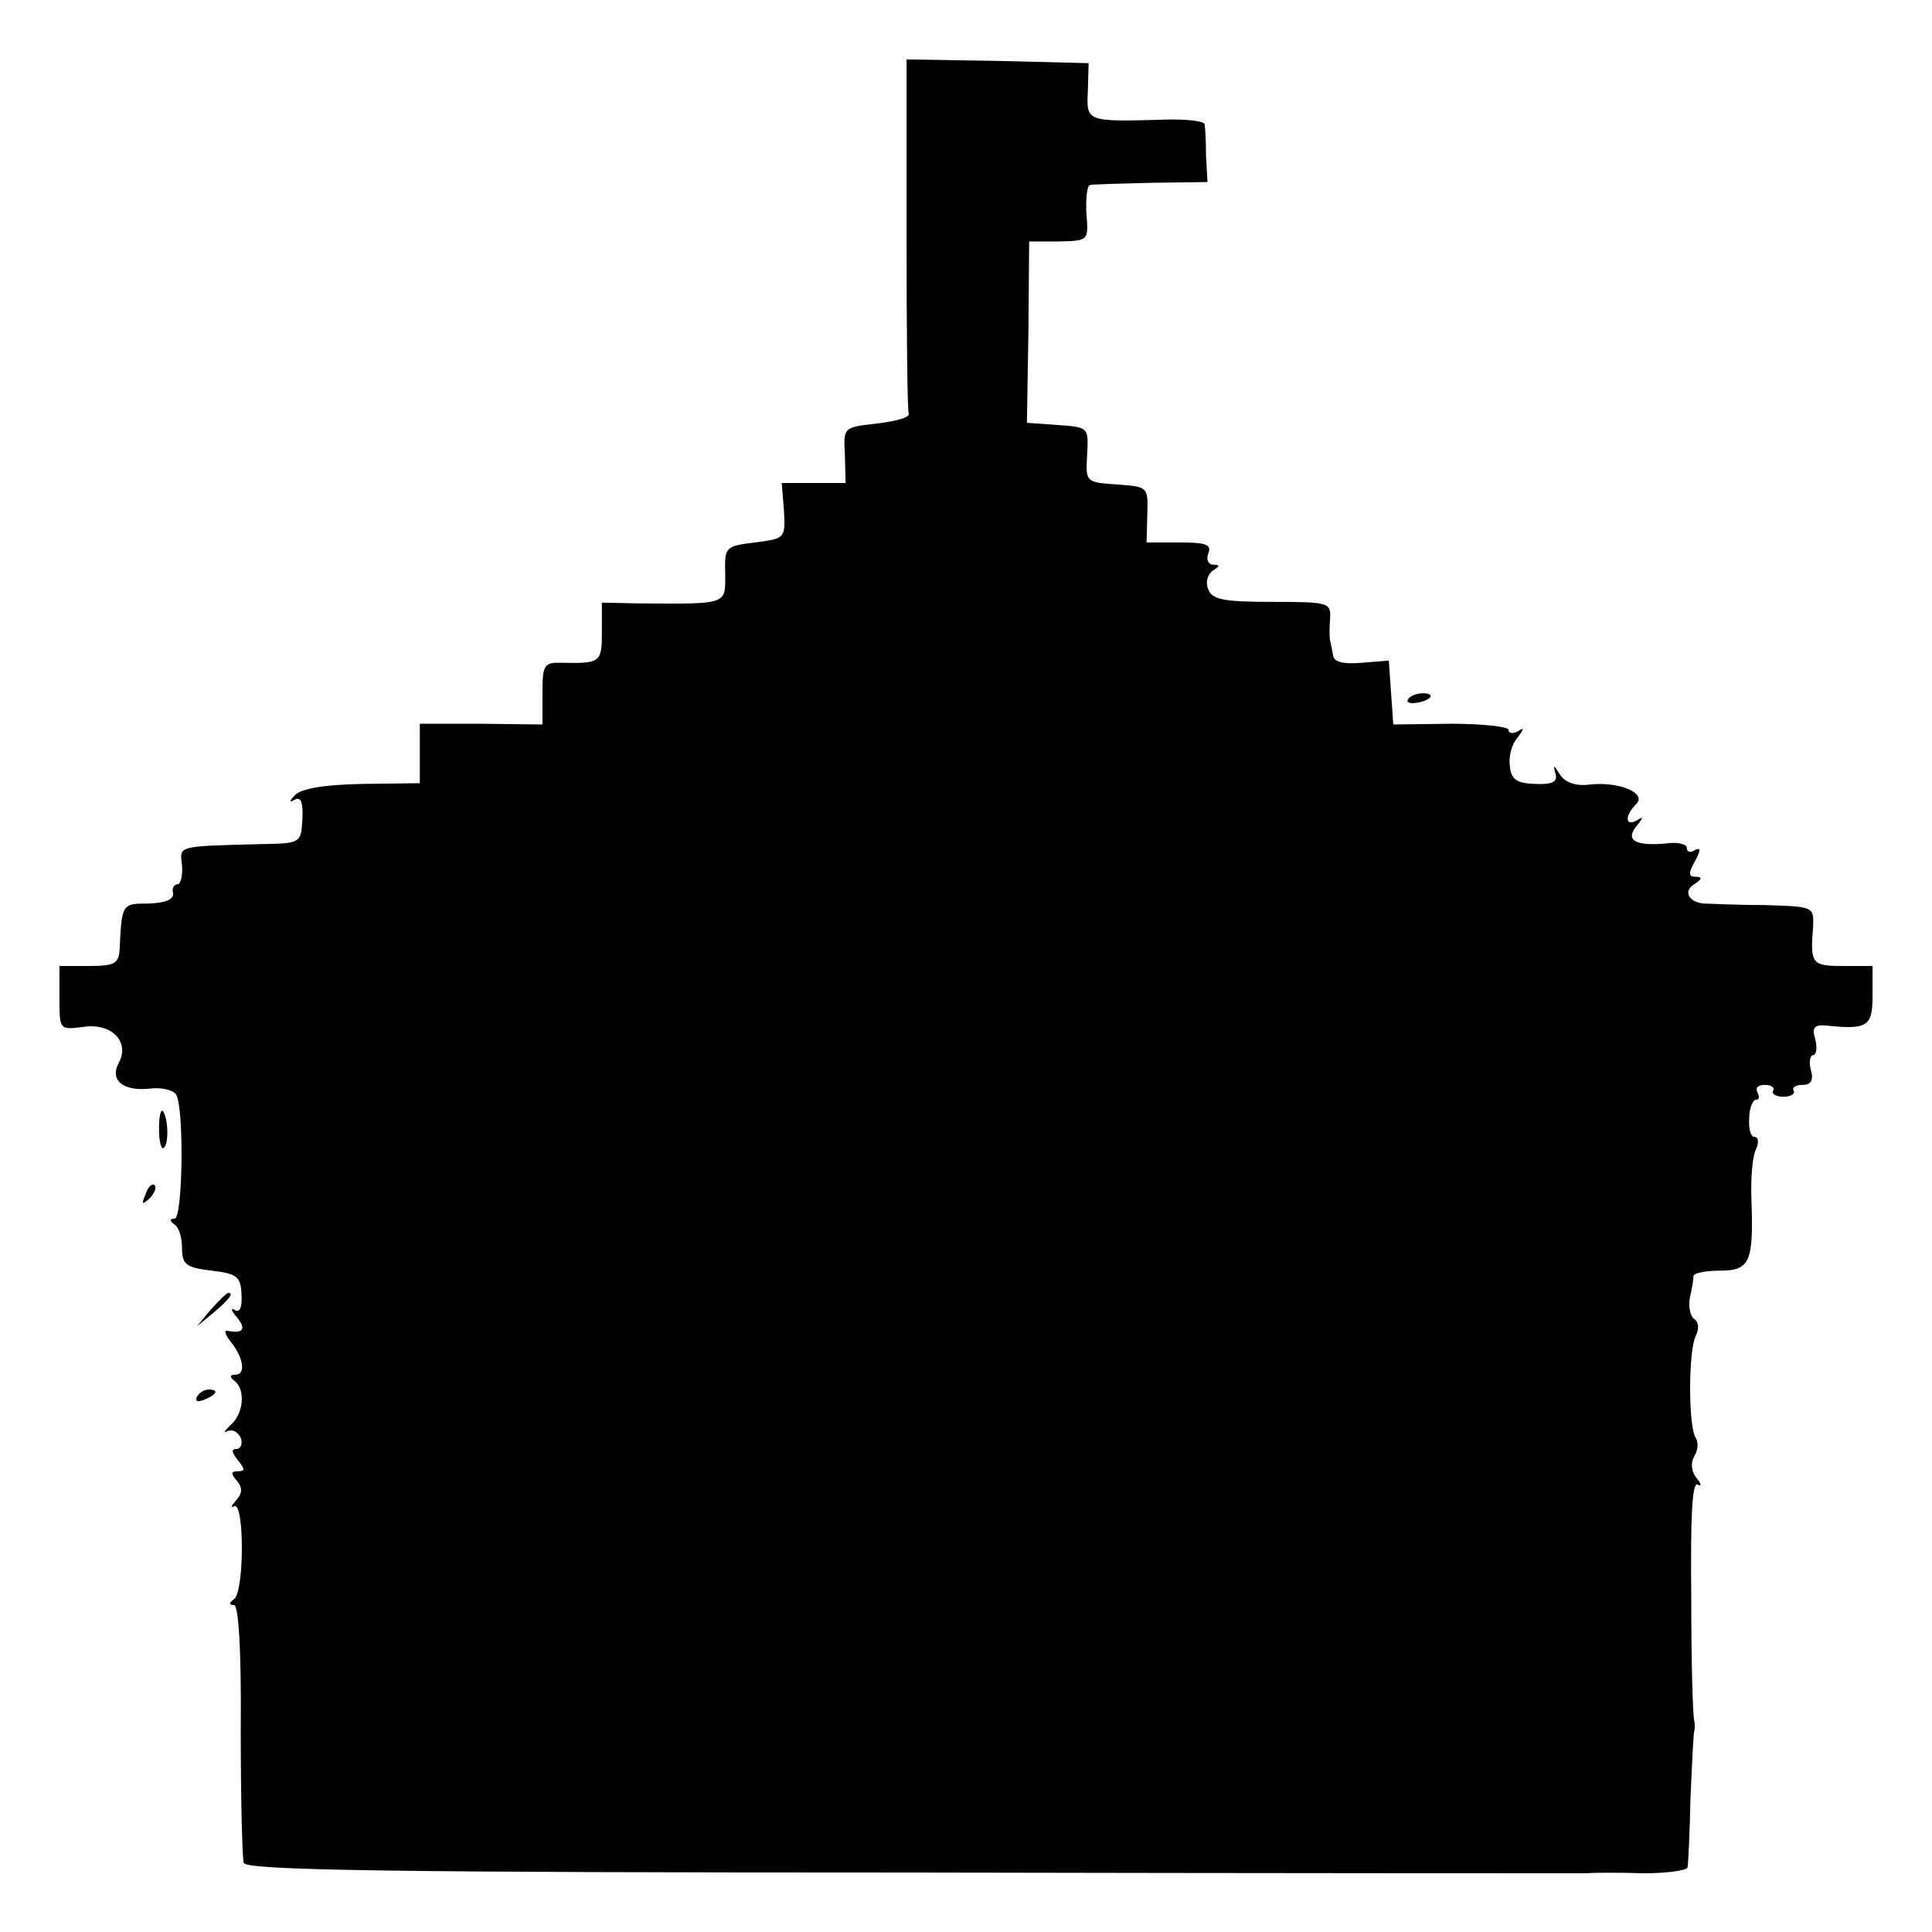 <?xml version="1.0" standalone="no"?>
<!DOCTYPE svg PUBLIC "-//W3C//DTD SVG 20010904//EN"
 "http://www.w3.org/TR/2001/REC-SVG-20010904/DTD/svg10.dtd">
<svg version="1.0" xmlns="http://www.w3.org/2000/svg"
 width="260pt" height="260pt" viewBox="0 0 260 260"
 preserveAspectRatio="xMidYMid meet">
<g transform="translate(0,260) scale(0.1,-0.1)"
fill="#000000" stroke="none">
<path d="M1220 2285 c0 -129 1 -238 3 -242 1 -5 -18 -10 -43 -13 -45 -5 -45
-5 -43 -42 l1 -38 -43 0 -43 0 3 -37 c2 -37 2 -38 -39 -43 -40 -5 -41 -6 -40
-42 0 -42 5 -41 -118 -40 l-48 1 0 -40 c0 -40 -2 -42 -52 -41 -26 1 -28 -2
-28 -41 l0 -42 -82 1 -83 0 0 -40 0 -40 -78 -1 c-50 -1 -81 -6 -90 -15 -8 -8
-8 -11 0 -6 8 4 11 -4 10 -26 -2 -33 -2 -33 -57 -34 -114 -3 -108 -2 -105 -29
1 -14 -2 -25 -6 -25 -5 0 -8 -6 -6 -12 1 -9 -11 -13 -33 -14 -36 0 -36 0 -39
-61 -1 -20 -7 -23 -41 -23 l-40 0 0 -43 c0 -43 0 -43 32 -39 38 6 63 -20 48
-48 -13 -24 6 -39 42 -35 16 2 31 -2 35 -8 11 -18 9 -167 -2 -167 -7 0 -7 -3
0 -8 6 -4 10 -18 10 -32 0 -22 6 -26 40 -30 34 -4 39 -8 40 -32 1 -17 -2 -25
-9 -21 -6 4 -5 -1 3 -10 13 -16 8 -22 -13 -18 -5 1 -3 -5 4 -14 18 -22 21 -45
7 -45 -8 0 -8 -3 -2 -8 16 -11 13 -45 -5 -60 -8 -8 -10 -11 -4 -8 7 3 14 -1
18 -9 3 -8 0 -15 -6 -15 -7 0 -6 -5 2 -15 10 -12 10 -15 0 -15 -9 0 -10 -3 -1
-13 8 -10 7 -17 -2 -27 -6 -7 -7 -10 -2 -7 14 7 14 -115 0 -125 -7 -5 -7 -8 0
-8 6 0 10 -62 9 -168 0 -92 2 -173 4 -179 3 -10 201 -13 895 -13 491 -1 901
-1 912 -1 11 1 46 1 78 0 31 0 58 4 58 8 1 4 3 46 4 93 2 47 4 87 5 90 1 3 1
10 0 15 -2 6 -4 81 -4 167 -1 106 1 155 9 150 5 -3 5 1 -2 9 -7 9 -8 20 -3 29
5 8 6 19 2 25 -10 15 -10 117 0 137 5 10 4 19 -2 23 -5 3 -8 16 -6 28 3 12 5
25 5 30 1 4 17 7 36 7 40 0 45 12 42 95 -1 28 1 58 6 68 4 9 4 17 -2 17 -5 0
-8 11 -7 25 0 14 5 25 9 25 5 0 5 4 2 10 -3 6 1 10 10 10 9 0 14 -4 11 -8 -2
-4 4 -8 14 -8 10 0 16 4 14 8 -3 4 2 8 12 8 11 0 15 6 11 20 -3 11 -1 20 3 20
4 0 6 9 3 21 -5 16 -1 20 13 19 57 -6 64 -2 64 40 l0 40 -40 0 c-42 0 -44 3
-40 53 1 27 1 27 -67 29 -37 0 -73 2 -80 2 -21 2 -28 17 -13 26 11 7 11 10 2
10 -10 0 -10 5 -1 21 8 15 8 19 0 15 -6 -4 -11 -3 -11 3 0 5 -12 8 -27 6 -42
-4 -56 4 -41 23 10 12 10 14 1 8 -16 -9 -17 6 -1 22 15 15 -25 31 -64 26 -18
-2 -32 3 -39 14 -8 13 -9 13 -6 2 4 -12 -3 -16 -27 -15 -24 1 -32 5 -34 23 -2
13 2 30 10 39 9 12 10 15 1 9 -7 -4 -13 -3 -13 2 0 4 -35 8 -77 8 l-78 -1 -3
43 -3 43 -37 -3 c-24 -2 -37 1 -38 10 -1 6 -3 15 -4 20 -1 4 -1 17 0 30 1 21
-2 22 -78 22 -65 0 -81 3 -86 17 -4 9 -1 20 6 25 10 6 10 8 1 8 -7 0 -10 7 -7
15 5 12 -3 15 -38 15 l-45 0 1 38 c1 37 1 37 -41 40 -42 3 -42 3 -40 40 2 37
2 37 -39 40 l-42 3 2 122 1 122 40 0 c40 1 40 1 37 38 -1 20 1 38 5 38 4 1 42
2 83 3 l75 1 -2 35 c0 19 -1 38 -2 43 -1 4 -25 7 -53 6 -107 -3 -106 -3 -104
39 l1 37 -122 3 -123 2 0 -235z"/>
<path d="M1895 1659 c-3 -4 2 -6 10 -5 21 3 28 13 10 13 -9 0 -18 -4 -20 -8z"/>
<path d="M214 1080 c0 -16 3 -27 6 -25 8 5 6 42 -1 50 -3 2 -5 -8 -5 -25z"/>
<path d="M196 993 c-6 -14 -5 -15 5 -6 7 7 10 15 7 18 -3 3 -9 -2 -12 -12z"/>
<path d="M284 838 l-19 -23 23 19 c21 18 27 26 19 26 -2 0 -12 -10 -23 -22z"/>
<path d="M265 720 c-3 -6 1 -7 9 -4 18 7 21 14 7 14 -6 0 -13 -4 -16 -10z"/>
</g>
</svg>
